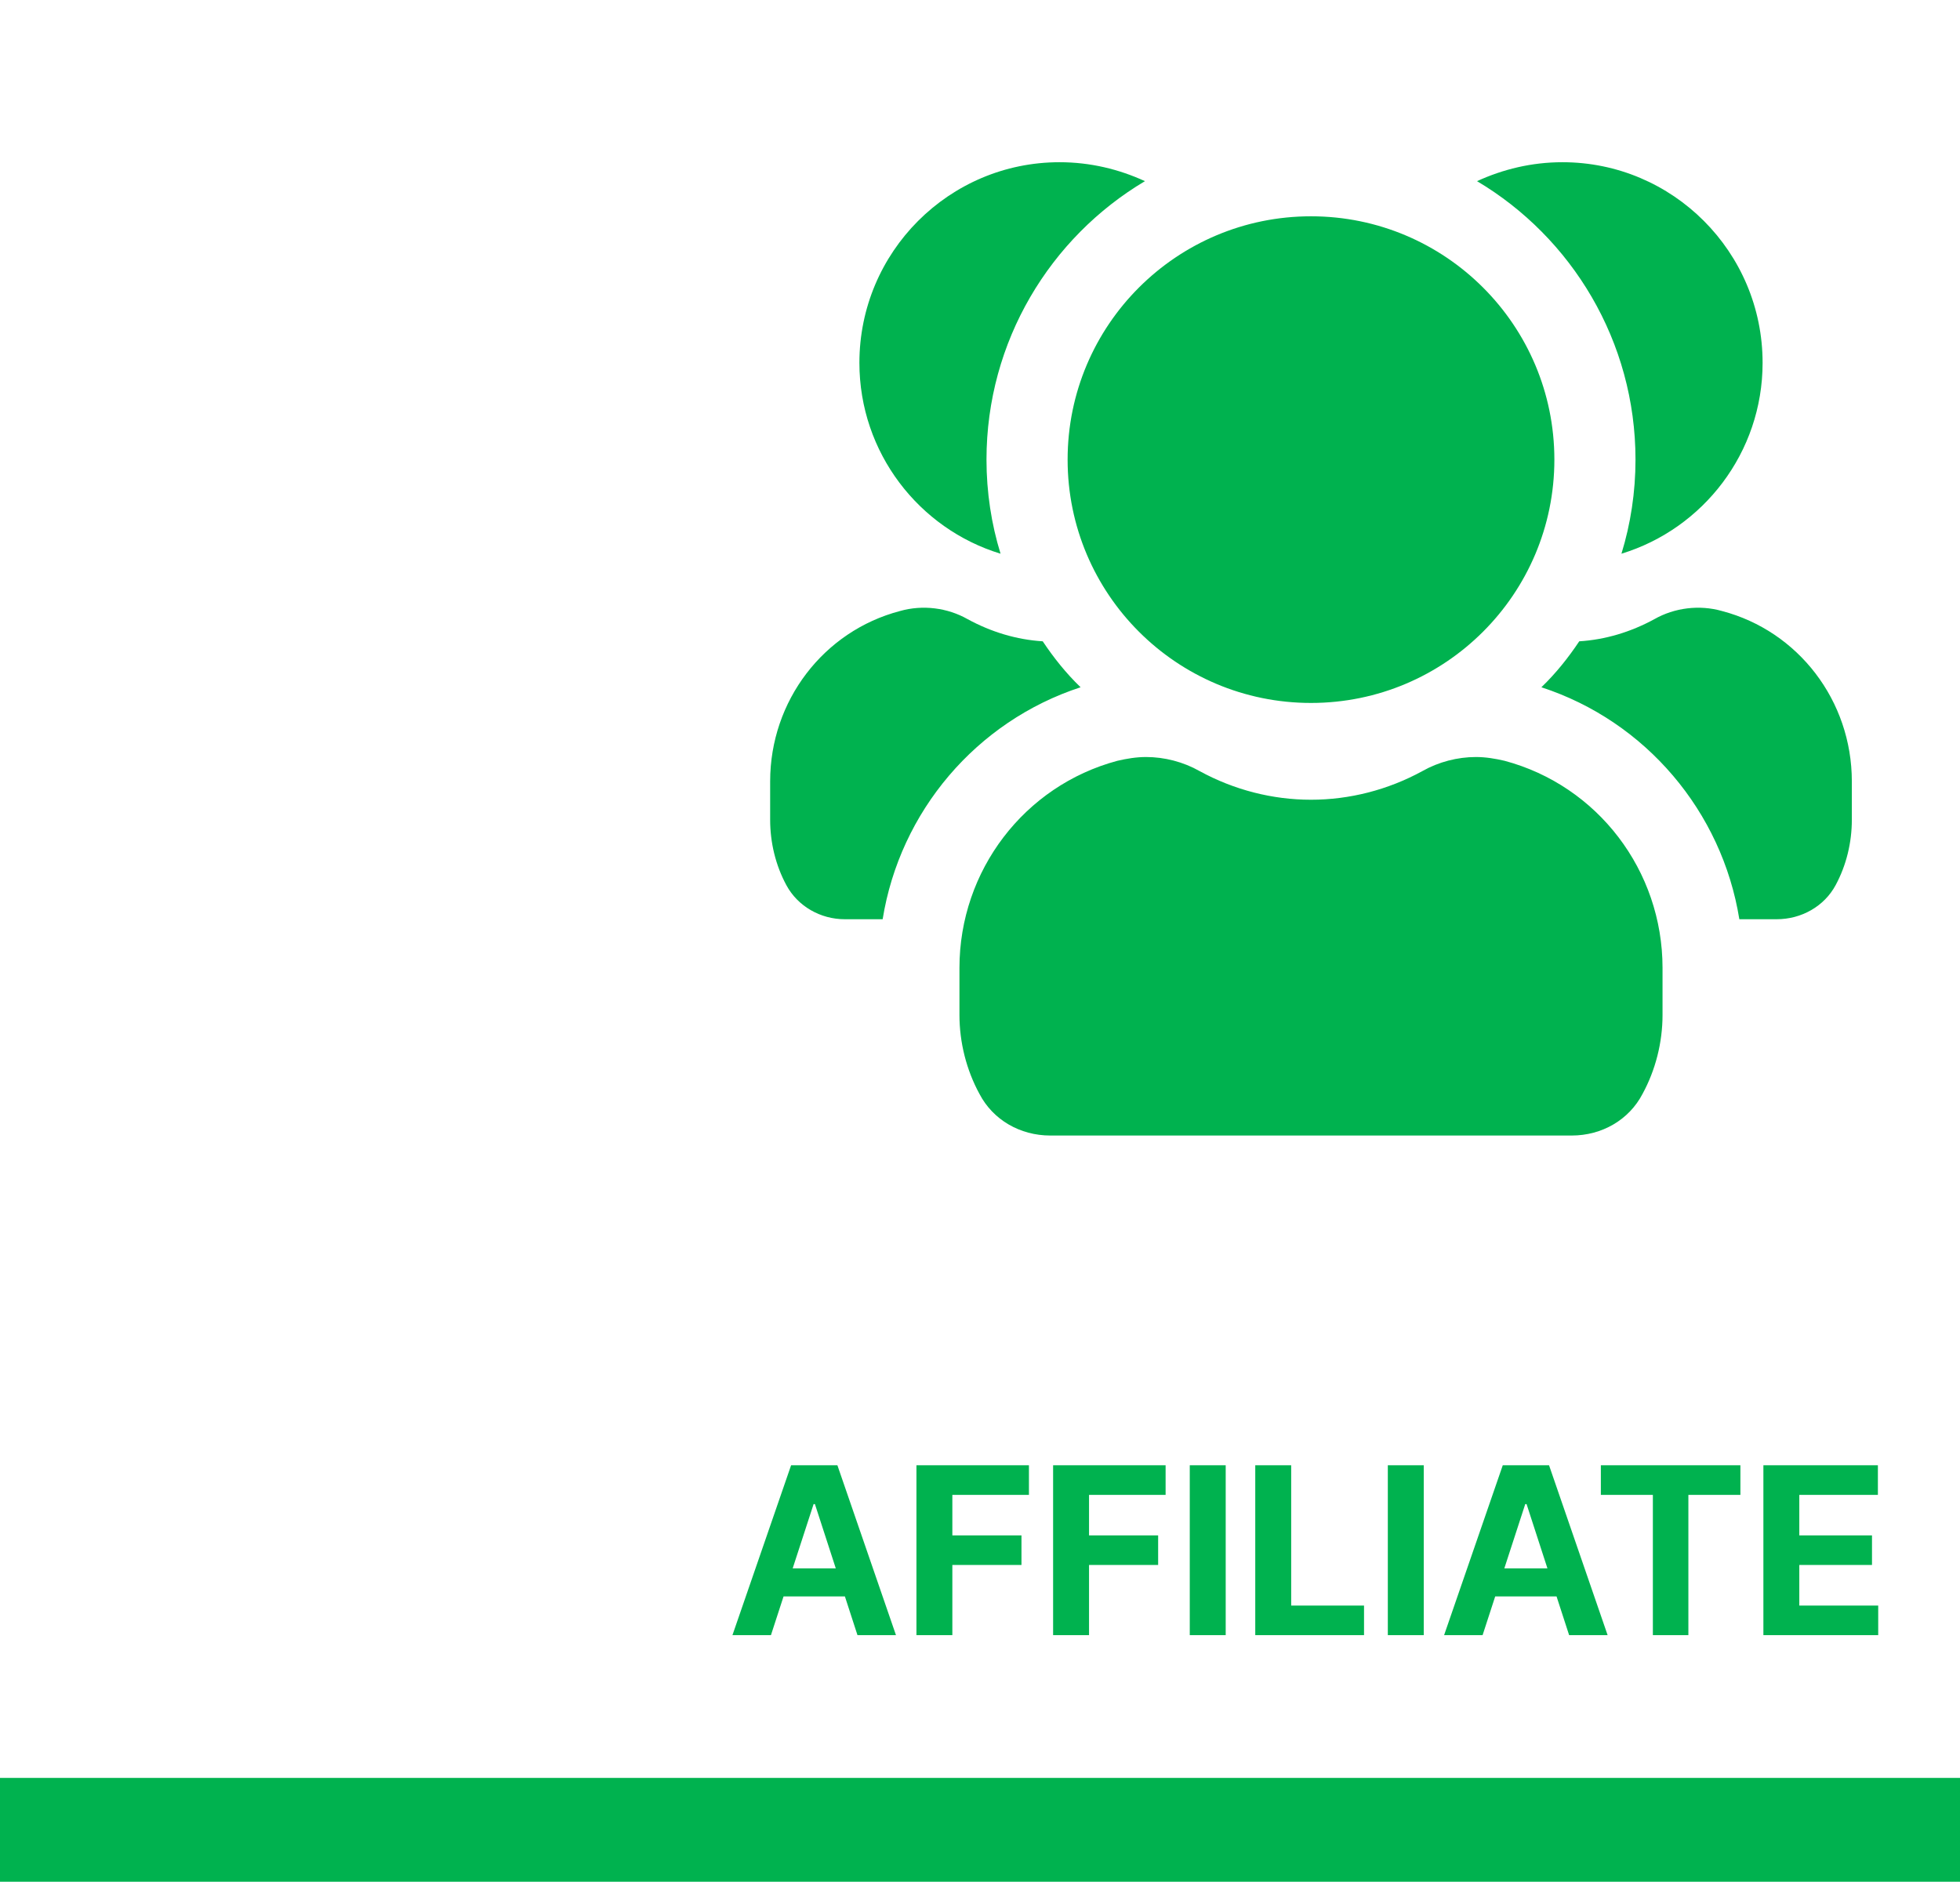 <svg width="151" height="145" viewBox="0 0 151 145" fill="none" xmlns="http://www.w3.org/2000/svg">
<path d="M135.792 27.958C135.792 34.875 131.208 40.75 124.917 42.667C125.625 40.375 126 37.917 126 35.417C126 26.292 121.083 18.292 113.792 13.959C115.792 13.042 118 12.5 120.375 12.5C128.875 12.5 135.792 19.416 135.792 27.958ZM132.667 47.084C130.917 46.584 129 46.833 127.458 47.708C125.625 48.708 123.667 49.292 121.667 49.417C120.833 50.667 119.875 51.875 118.75 52.958C126.792 55.583 132.667 62.542 134 70.833H136.875C138.792 70.833 140.542 69.834 141.417 68.209C142.25 66.667 142.667 64.916 142.667 63.166V60.208C142.667 54 138.542 48.625 132.667 47.084ZM88.208 13.959C86.208 13.042 84 12.5 81.625 12.5C73.125 12.5 66.209 19.416 66.209 27.958C66.209 34.875 70.792 40.75 77.083 42.667C76.375 40.375 76 37.917 76 35.417C76 26.292 80.917 18.292 88.208 13.959ZM83.25 52.958C82.125 51.875 81.167 50.667 80.333 49.417C78.333 49.292 76.375 48.708 74.542 47.708C73 46.833 71.084 46.584 69.334 47.084C63.459 48.625 59.333 54 59.333 60.208V63.166C59.333 64.916 59.75 66.667 60.583 68.209C61.458 69.834 63.208 70.833 65.083 70.833H68C69.333 62.542 75.208 55.583 83.25 52.958ZM115.917 58.625C115.208 58.459 114.458 58.333 113.708 58.333C112.292 58.333 110.833 58.708 109.583 59.417C106.917 60.875 103.958 61.625 101 61.625C98.042 61.625 95.083 60.875 92.417 59.417C91.167 58.708 89.708 58.333 88.292 58.333C87.542 58.333 86.792 58.459 86.083 58.625C78.917 60.542 73.917 67.083 73.917 74.583V78.208C73.917 80.333 74.458 82.458 75.458 84.292C76.5 86.292 78.583 87.5 80.917 87.5H121.083C123.417 87.5 125.5 86.292 126.542 84.292C127.542 82.458 128.083 80.333 128.083 78.208V74.583C128.083 67.083 123.083 60.542 115.917 58.625ZM119.75 35.417C119.75 25.062 111.354 16.667 101 16.667C90.646 16.667 82.25 25.062 82.25 35.417C82.25 45.771 90.646 54.167 101 54.167C111.354 54.167 119.75 45.771 119.75 35.417Z" fill="#00B24F"/>
<rect y="137" width="151" height="8" fill="#00B24F"/>
<path d="M59.394 126H56.428L60.947 112.909H64.514L69.027 126H66.061L62.782 115.901H62.68L59.394 126ZM59.209 120.854H66.215V123.015H59.209V120.854ZM70.603 126V112.909H79.27V115.191H73.37V118.31H78.695V120.592H73.37V126H70.603ZM81.132 126V112.909H89.799V115.191H83.9V118.31H89.224V120.592H83.9V126H81.132ZM94.429 112.909V126H91.661V112.909H94.429ZM96.706 126V112.909H99.474V123.718H105.086V126H96.706ZM109.687 112.909V126H106.919V112.909H109.687ZM114.22 126H111.254L115.774 112.909H119.34L123.853 126H120.887L117.608 115.901H117.506L114.22 126ZM114.035 120.854H121.041V123.015H114.035V120.854ZM123.331 115.191V112.909H134.082V115.191H130.074V126H127.338V115.191H123.331ZM135.853 126V112.909H144.674V115.191H138.62V118.31H144.22V120.592H138.62V123.718H144.699V126H135.853Z" fill="#00B24F"/>
</svg>
